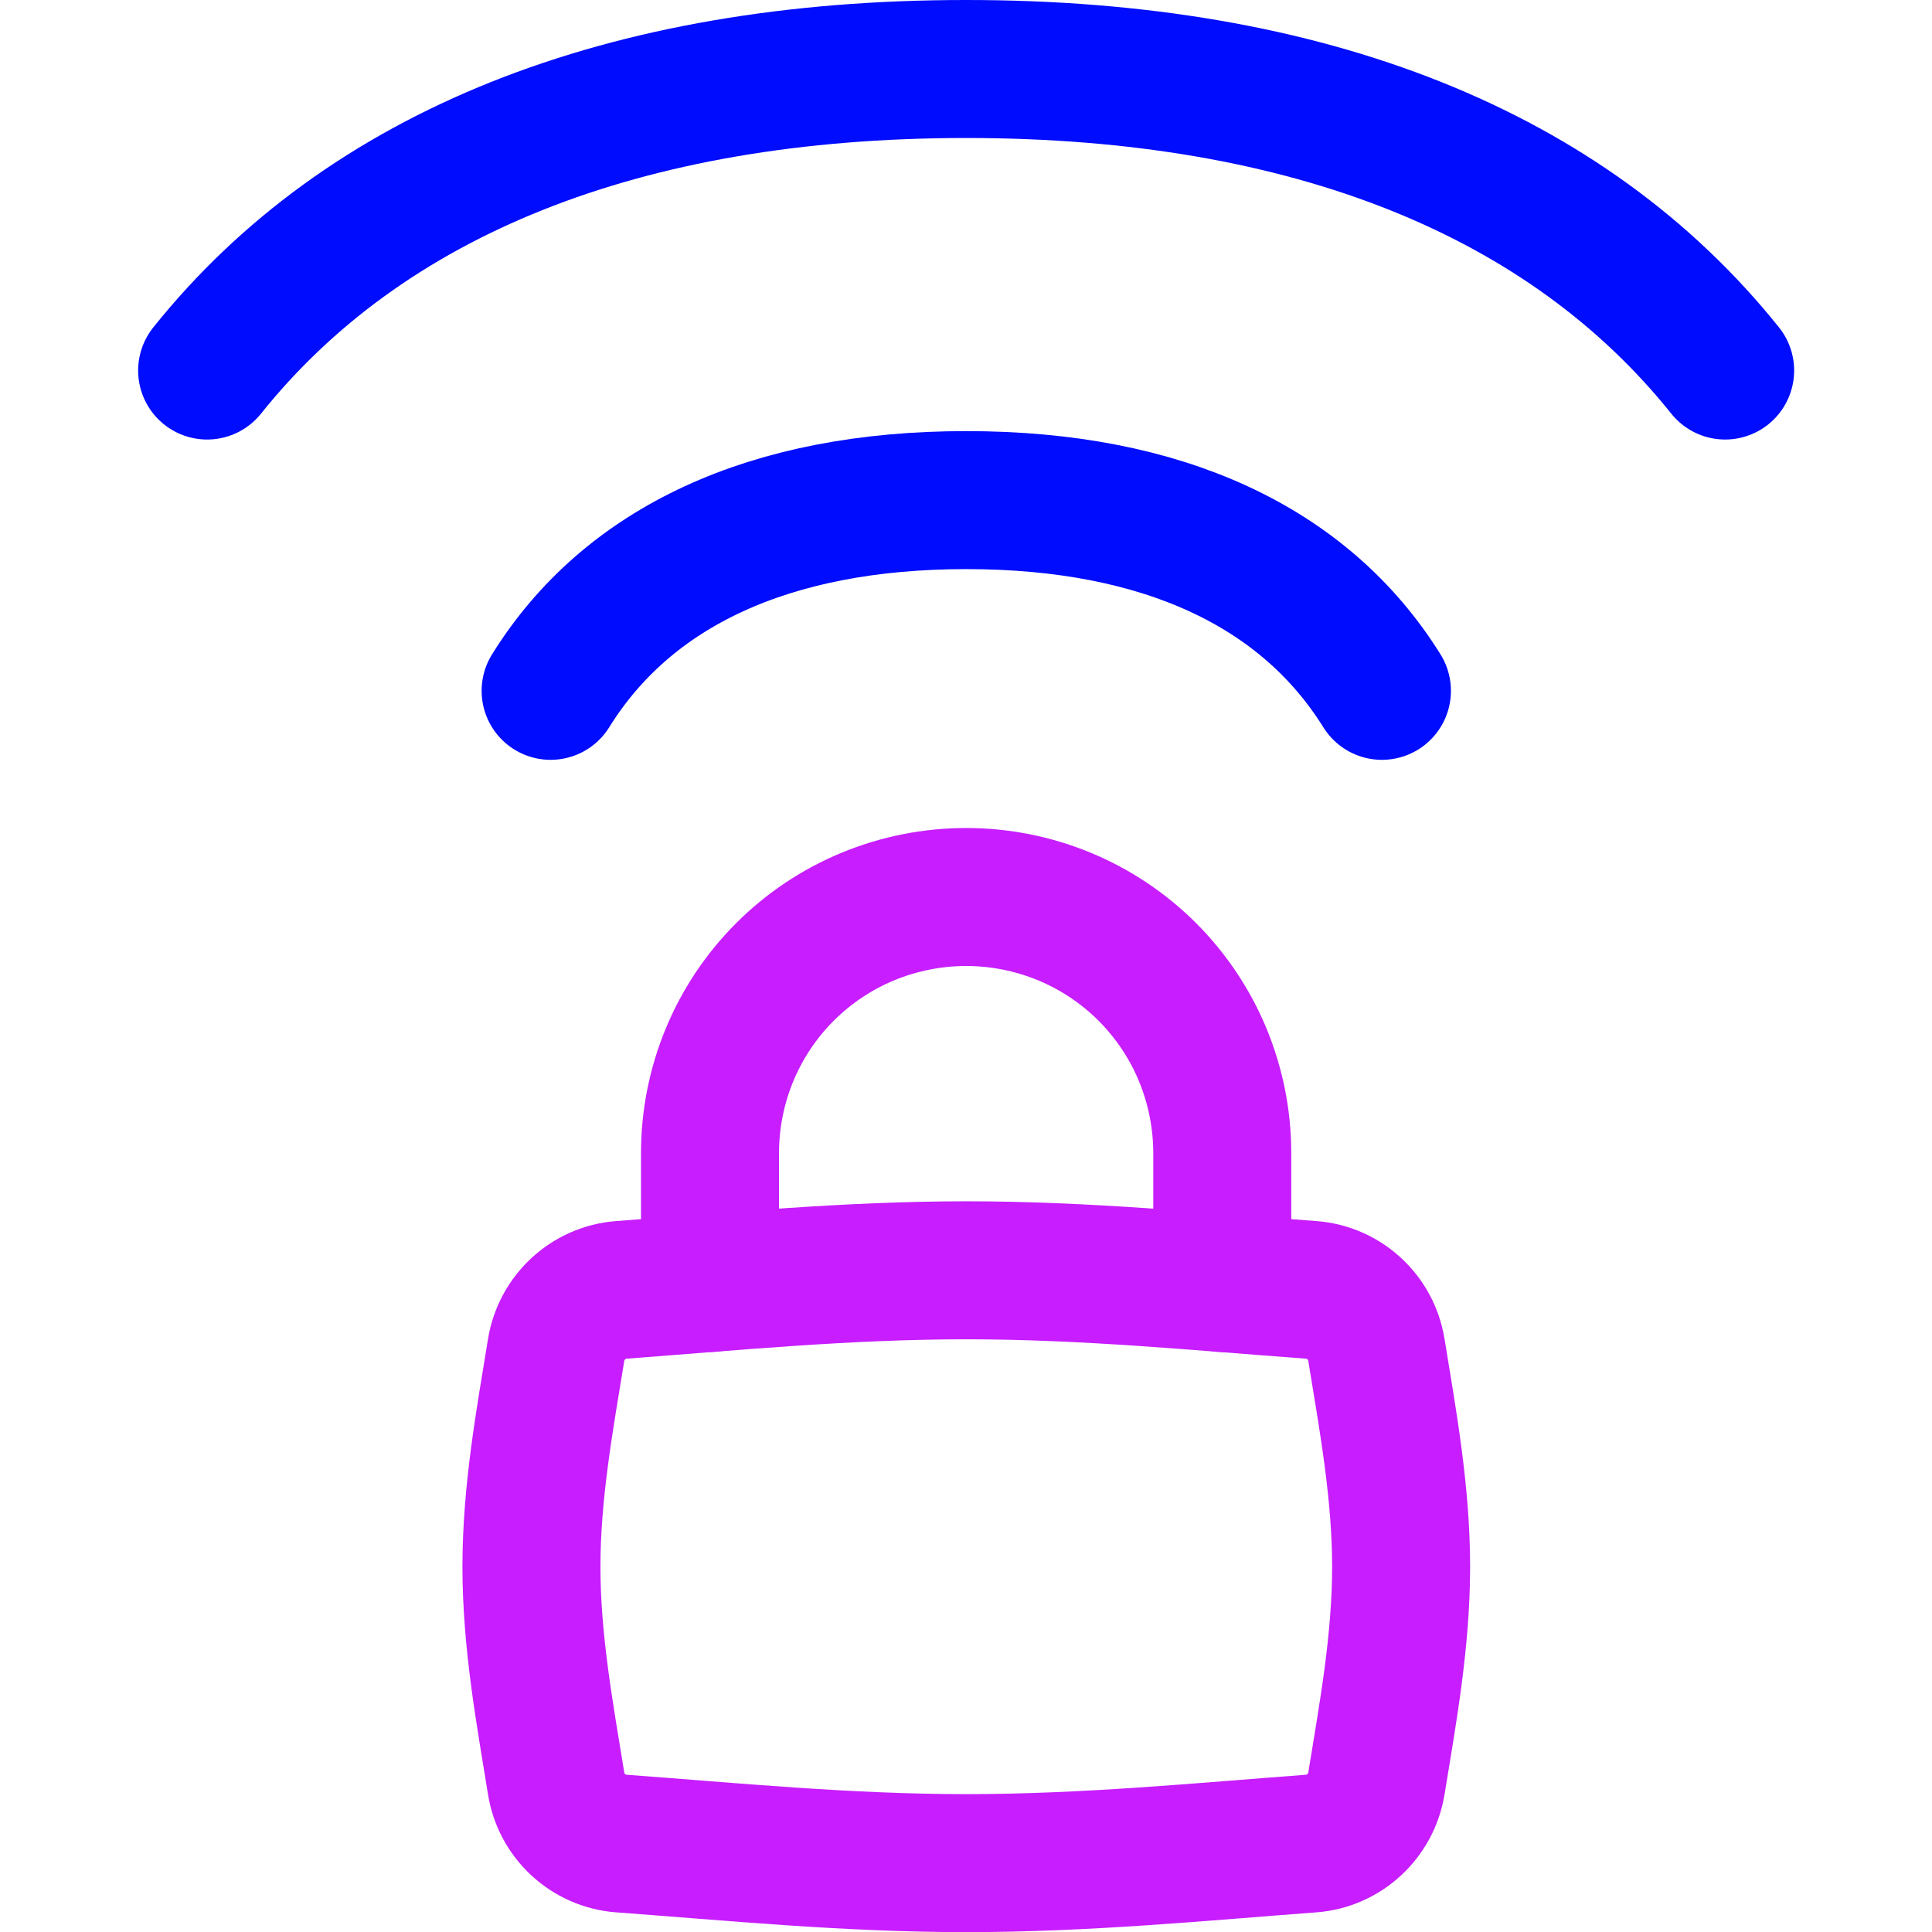 <svg xmlns="http://www.w3.org/2000/svg" fill="none" viewBox="0 0 14 14" id="Wifi-Secure-Connection--Streamline-Flex-Neon">
  <desc>
    Wifi Secure Connection Streamline Icon: https://streamlinehq.com
  </desc>
  <g id="wifi-secure-connection">
    <path id="Vector" stroke="#c71dff" stroke-linecap="round" stroke-linejoin="round" d="M8.857 9.297v-0.941c0 -0.244 -0.048 -0.485 -0.141 -0.711 -0.093 -0.225 -0.23 -0.43 -0.402 -0.602 -0.172 -0.172 -0.377 -0.309 -0.602 -0.402C7.486 6.548 7.245 6.5 7.001 6.5c-0.244 0 -0.485 0.048 -0.711 0.141 -0.225 0.093 -0.43 0.23 -0.602 0.402 -0.172 0.172 -0.309 0.377 -0.402 0.602 -0.093 0.225 -0.141 0.467 -0.141 0.711v0.941" stroke-width="1"></path>
    <path id="Intersect" stroke="#c71dff" stroke-linecap="round" stroke-linejoin="round" d="M4.03 12.924c0.038 0.236 0.233 0.417 0.472 0.435 0.799 0.059 1.637 0.142 2.5 0.142 0.863 0 1.7 -0.082 2.5 -0.142 0.238 -0.018 0.433 -0.199 0.472 -0.435 0.082 -0.504 0.179 -1.03 0.179 -1.571 0 -0.54 -0.097 -1.066 -0.179 -1.571 -0.038 -0.236 -0.233 -0.417 -0.472 -0.435 -0.799 -0.059 -1.637 -0.142 -2.5 -0.142 -0.863 0 -1.7 0.082 -2.5 0.142 -0.238 0.018 -0.433 0.199 -0.472 0.435 -0.082 0.504 -0.179 1.03 -0.179 1.571 0 0.54 0.097 1.066 0.179 1.571Z" stroke-width="1"></path>
    <path id="Vector_2" stroke="#000cfe" stroke-linecap="round" stroke-linejoin="round" d="M3.99 5.006c0.558 -0.899 1.587 -1.382 3.012 -1.382 1.425 0 2.453 0.484 3.012 1.382" stroke-width="1"></path>
    <path id="Vector_2_2" stroke="#000cfe" stroke-linecap="round" stroke-linejoin="round" d="M1.501 2.685C2.641 1.261 4.509 0.5 7.001 0.5s4.36 0.761 5.5 2.185" stroke-width="1"></path>
  </g>
</svg>